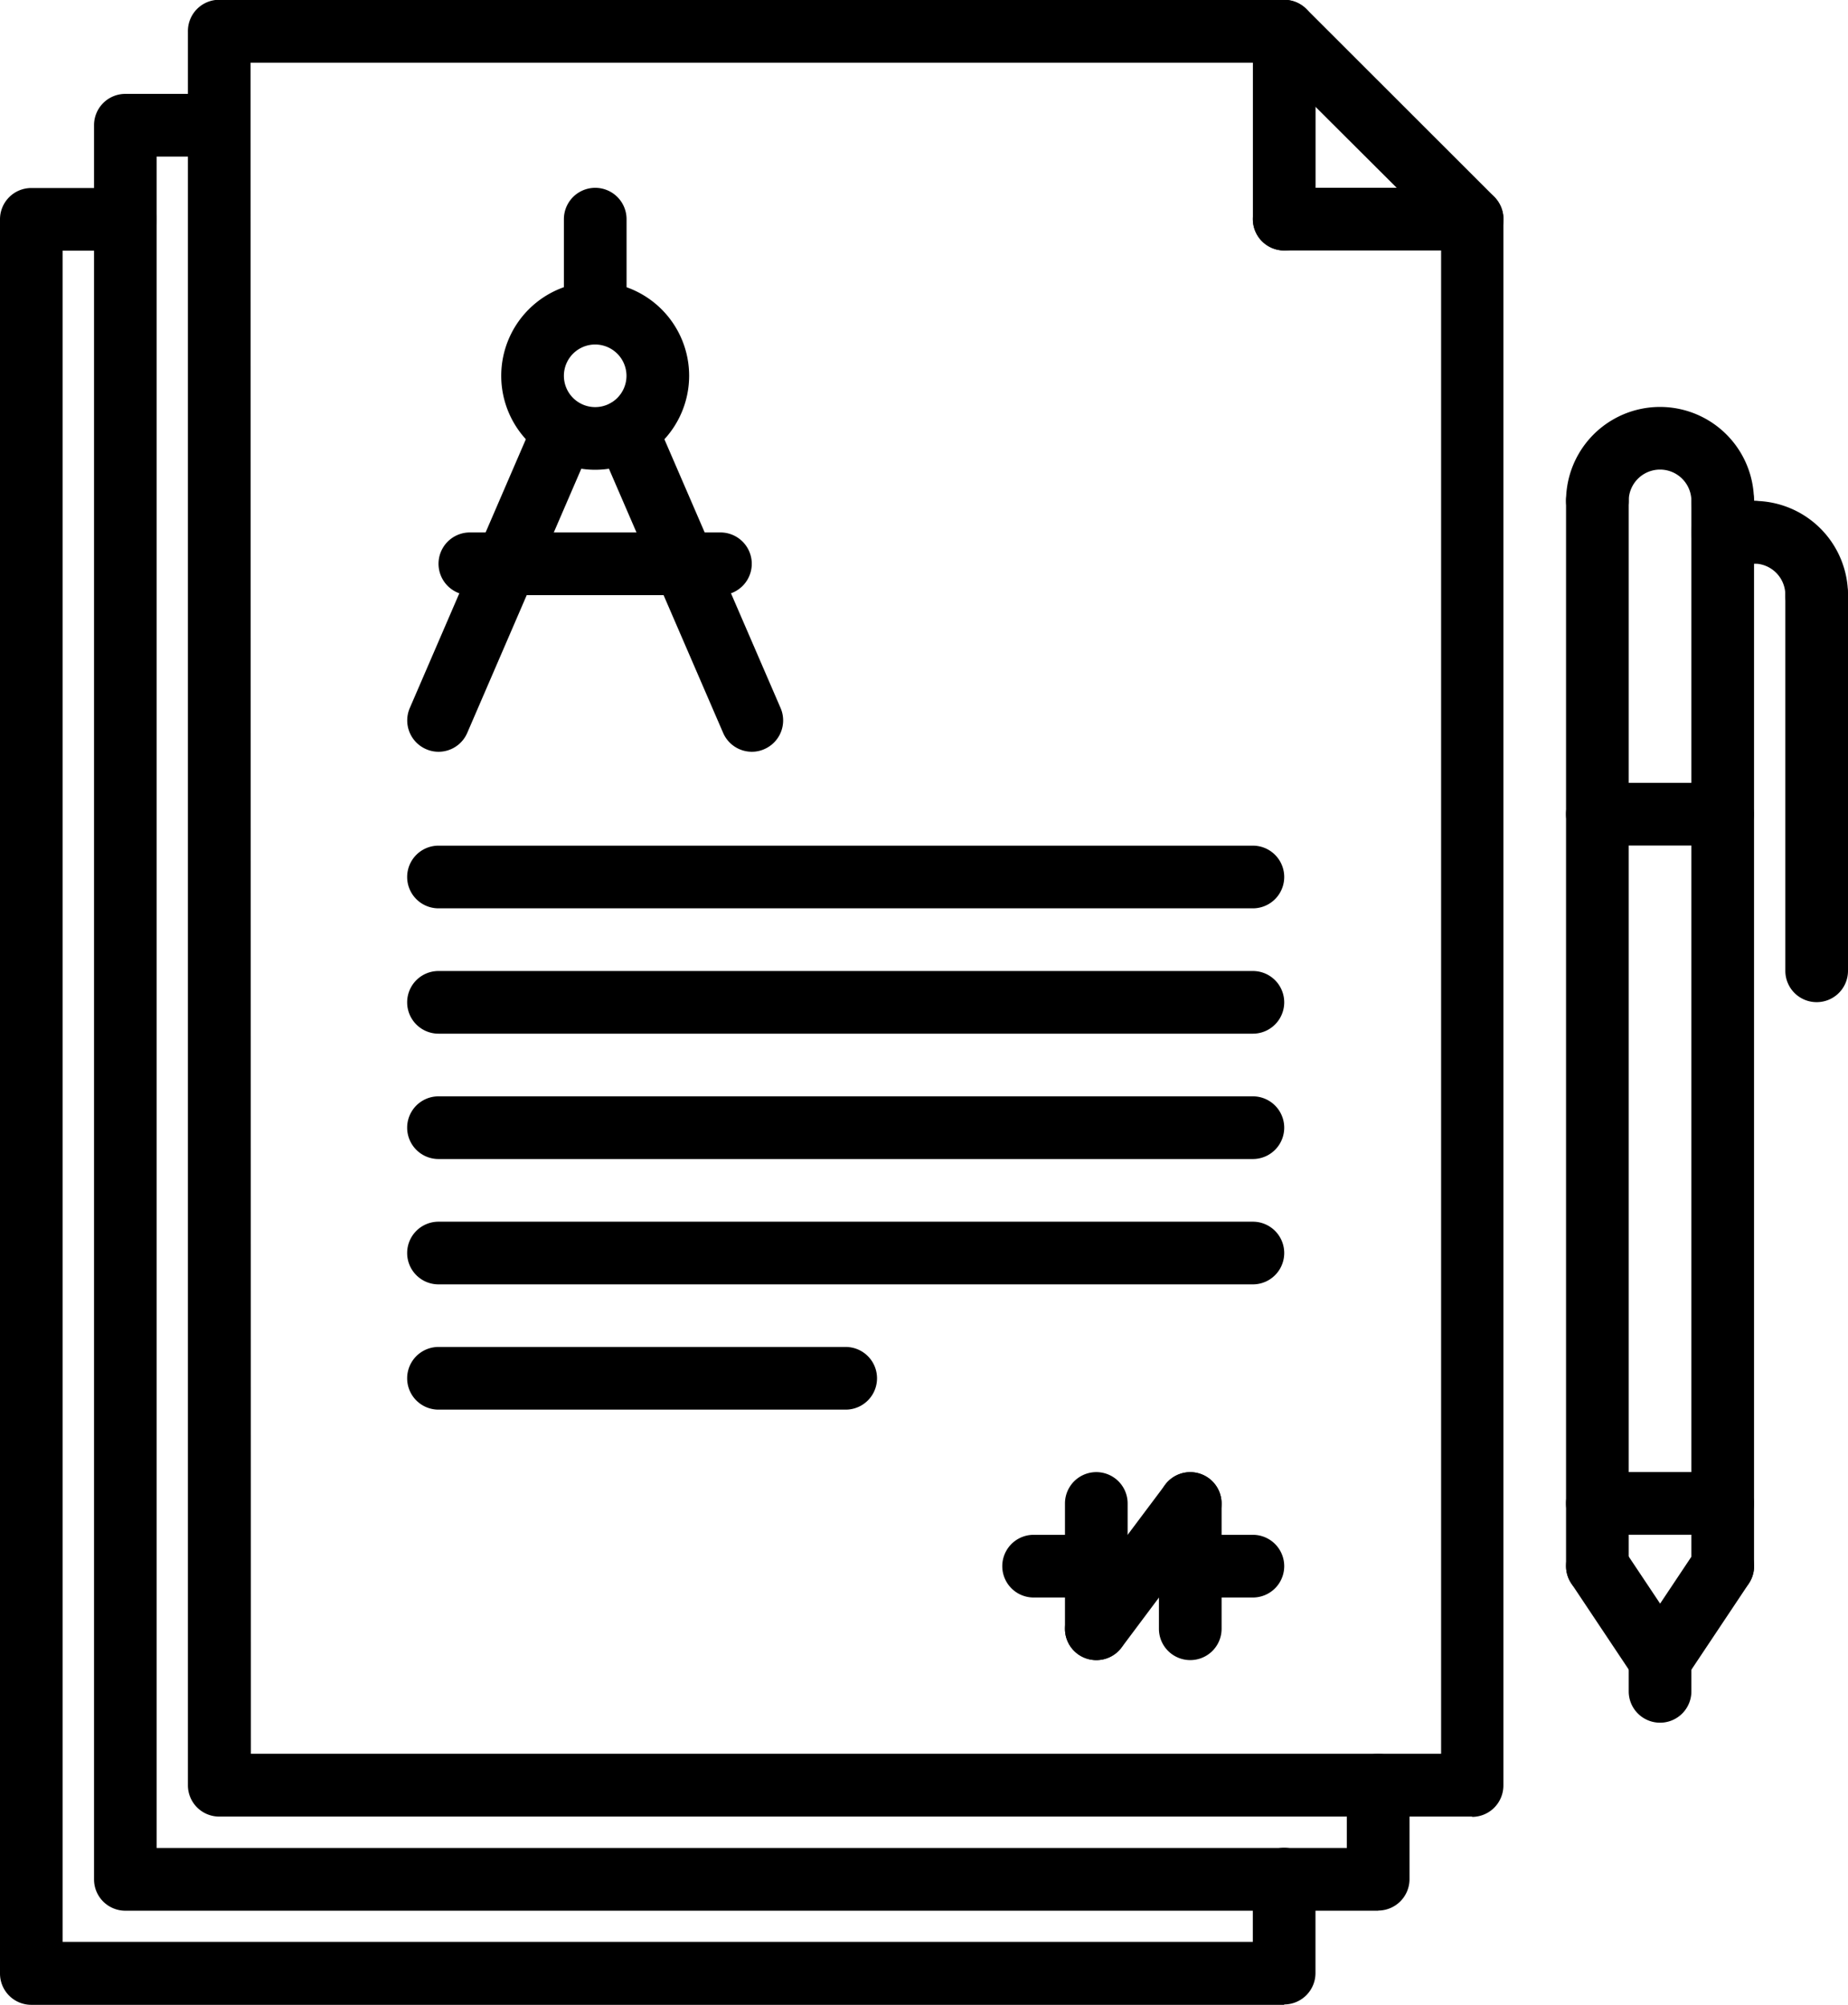 <svg xmlns="http://www.w3.org/2000/svg" width="24.212" height="26.261" viewBox="0 0 24.212 26.261">
  <g id="_003-contract" data-name="003-contract" transform="translate(-2.5 -0.003)">
    <g id="Group_2310" data-name="Group 2310" transform="translate(4.962 0.003)">
      <path id="Path_1152" data-name="Path 1152" d="M25.325,23.8,8.91,23.8a.41.41,0,0,1-.41-.41V.413A.41.41,0,0,1,8.91,0H22.863a.411.411,0,0,1,.29.12l2.462,2.46a.41.41,0,0,1,.12.291V23.394a.411.411,0,0,1-.41.41Zm-16-.823,15.594,0V3.043L22.693.824H9.321Z" transform="translate(-8.5 -0.003)"/>
    </g>
    <g id="Group_2311" data-name="Group 2311" transform="translate(3.732 1.233)">
      <path id="Path_1153" data-name="Path 1153" d="M22.328,26.8l-16.415,0a.41.41,0,0,1-.41-.41V3.41A.41.41,0,0,1,5.913,3h1.23a.41.41,0,1,1,0,.821h-.82V25.978l15.594,0v-.822a.41.41,0,1,1,.821,0v1.232a.411.411,0,0,1-.41.41Z" transform="translate(-5.503 -3)"/>
    </g>
    <g id="Group_2312" data-name="Group 2312" transform="translate(2.5 2.463)">
      <path id="Path_1154" data-name="Path 1154" d="M19.325,29.8,2.91,29.8a.41.41,0,0,1-.41-.41V6.407A.41.41,0,0,1,2.91,6H4.14a.41.41,0,1,1,0,.821h-.82V28.975l15.594,0v-.822a.41.41,0,1,1,.821,0v1.232a.411.411,0,0,1-.41.41Z" transform="translate(-2.5 -5.997)"/>
    </g>
    <g id="Group_2313" data-name="Group 2313" transform="translate(18.915 2.463)">
      <path id="Path_1155" data-name="Path 1155" d="M45.373,6.818H42.91a.41.41,0,0,1,0-.821h2.462a.41.41,0,1,1,0,.821Z" transform="translate(-42.5 -5.997)"/>
    </g>
    <g id="Group_2314" data-name="Group 2314" transform="translate(18.915 0.003)">
      <path id="Path_1156" data-name="Path 1156" d="M42.91,3.284a.41.41,0,0,1-.41-.41V.413a.41.41,0,1,1,.821,0v2.46A.41.41,0,0,1,42.91,3.284Z" transform="translate(-42.5 -0.003)"/>
    </g>
    <g id="Group_2326" data-name="Group 2326" transform="translate(23.018 5.334)">
      <g id="Group_2315" data-name="Group 2315" transform="translate(0)">
        <path id="Path_1157" data-name="Path 1157" d="M54.552,14.634a.41.41,0,0,1-.41-.41.41.41,0,0,0-.821,0,.41.41,0,1,1-.821,0,1.231,1.231,0,1,1,2.462,0A.41.41,0,0,1,54.552,14.634Z" transform="translate(-52.5 -12.993)"/>
      </g>
      <g id="Group_2316" data-name="Group 2316" transform="translate(0 0.821)">
        <path id="Path_1158" data-name="Path 1158" d="M52.91,29.767a.41.41,0,0,1-.41-.41V15.4a.41.41,0,1,1,.821,0V29.356A.41.41,0,0,1,52.91,29.767Z" transform="translate(-52.5 -14.993)"/>
      </g>
      <g id="Group_2317" data-name="Group 2317" transform="translate(1.642 0.821)">
        <path id="Path_1159" data-name="Path 1159" d="M56.91,29.767a.41.41,0,0,1-.41-.41V15.4a.41.41,0,1,1,.821,0V29.356A.41.41,0,0,1,56.91,29.767Z" transform="translate(-56.5 -14.993)"/>
      </g>
      <g id="Group_2318" data-name="Group 2318" transform="translate(0 14.774)">
        <path id="Path_1160" data-name="Path 1160" d="M53.731,51.046a.41.41,0,0,1-.342-.183l-.821-1.231a.41.41,0,1,1,.683-.456l.821,1.231a.41.41,0,0,1-.341.638Z" transform="translate(-52.499 -48.994)"/>
      </g>
      <g id="Group_2319" data-name="Group 2319" transform="translate(0.821 14.774)">
        <path id="Path_1161" data-name="Path 1161" d="M54.91,51.046a.41.41,0,0,1-.341-.638l.821-1.231a.41.41,0,1,1,.683.456l-.821,1.231A.41.41,0,0,1,54.91,51.046Z" transform="translate(-54.499 -48.994)"/>
      </g>
      <g id="Group_2320" data-name="Group 2320" transform="translate(0.821 16.005)">
        <path id="Path_1162" data-name="Path 1162" d="M54.91,53.225a.41.41,0,0,1-.41-.41V52.4a.41.41,0,1,1,.821,0v.41A.41.41,0,0,1,54.91,53.225Z" transform="translate(-54.5 -51.994)"/>
      </g>
      <g id="Group_2321" data-name="Group 2321" transform="translate(0 13.953)">
        <path id="Path_1163" data-name="Path 1163" d="M54.552,47.815H52.91a.41.41,0,0,1,0-.821h1.641a.41.41,0,0,1,0,.821Z" transform="translate(-52.5 -46.994)"/>
      </g>
      <g id="Group_2322" data-name="Group 2322" transform="translate(2.052 1.231)">
        <path id="Path_1164" data-name="Path 1164" d="M58.731,17.634a.41.41,0,0,1-.41-.41.411.411,0,0,0-.41-.41.41.41,0,1,1,0-.821,1.233,1.233,0,0,1,1.231,1.231A.41.41,0,0,1,58.731,17.634Z" transform="translate(-57.5 -15.993)"/>
      </g>
      <g id="Group_2323" data-name="Group 2323" transform="translate(2.873 2.052)">
        <path id="Path_1165" data-name="Path 1165" d="M59.91,23.738a.41.41,0,0,1-.41-.41V18.4a.41.41,0,1,1,.821,0v4.924A.41.41,0,0,1,59.91,23.738Z" transform="translate(-59.5 -17.993)"/>
      </g>
      <g id="Group_2324" data-name="Group 2324" transform="translate(1.642 1.231)">
        <path id="Path_1166" data-name="Path 1166" d="M57.321,16.814h-.41a.41.41,0,0,1,0-.821h.41a.41.41,0,0,1,0,.821Z" transform="translate(-56.5 -15.993)"/>
      </g>
      <g id="Group_2325" data-name="Group 2325" transform="translate(0 4.924)">
        <path id="Path_1167" data-name="Path 1167" d="M54.552,25.814H52.91a.41.41,0,0,1,0-.821h1.641a.41.41,0,0,1,0,.821Z" transform="translate(-52.5 -24.993)"/>
      </g>
    </g>
    <g id="Group_2336" data-name="Group 2336" transform="translate(7.835 11.081)">
      <g id="Group_2327" data-name="Group 2327" transform="translate(0 1.642)">
        <path id="Path_1168" data-name="Path 1168" d="M26.58,31.821H15.91a.41.41,0,1,1,0-.821H26.58a.41.41,0,0,1,0,.821Z" transform="translate(-15.5 -31)"/>
      </g>
      <g id="Group_2328" data-name="Group 2328">
        <path id="Path_1169" data-name="Path 1169" d="M26.58,27.819H15.91a.41.41,0,1,1,0-.821H26.58a.41.41,0,0,1,0,.821Z" transform="translate(-15.5 -26.998)"/>
      </g>
      <g id="Group_2329" data-name="Group 2329" transform="translate(0 3.284)">
        <path id="Path_1170" data-name="Path 1170" d="M26.58,35.822H15.91a.41.41,0,1,1,0-.821H26.58a.41.41,0,1,1,0,.821Z" transform="translate(-15.5 -35.001)"/>
      </g>
      <g id="Group_2330" data-name="Group 2330" transform="translate(0 4.926)">
        <path id="Path_1171" data-name="Path 1171" d="M26.58,39.822H15.91a.41.41,0,1,1,0-.821H26.58a.41.41,0,0,1,0,.821Z" transform="translate(-15.5 -39.001)"/>
      </g>
      <g id="Group_2331" data-name="Group 2331" transform="translate(0 6.567)">
        <path id="Path_1172" data-name="Path 1172" d="M21.245,43.821H15.91a.41.41,0,1,1,0-.821h5.335a.41.41,0,0,1,0,.821Z" transform="translate(-15.5 -43)"/>
      </g>
      <g id="Group_2332" data-name="Group 2332" transform="translate(7.797 9.028)">
        <path id="Path_1173" data-name="Path 1173" d="M37.783,49.818H34.91a.41.41,0,1,1,0-.821h2.873a.41.41,0,1,1,0,.821Z" transform="translate(-34.5 -48.997)"/>
      </g>
      <g id="Group_2333" data-name="Group 2333" transform="translate(8.618 8.207)">
        <path id="Path_1174" data-name="Path 1174" d="M36.91,49.459a.41.41,0,0,1-.41-.41V47.407a.41.41,0,0,1,.821,0v1.641A.41.41,0,0,1,36.91,49.459Z" transform="translate(-36.5 -46.997)"/>
      </g>
      <g id="Group_2334" data-name="Group 2334" transform="translate(8.618 8.207)">
        <path id="Path_1175" data-name="Path 1175" d="M36.91,49.46a.41.41,0,0,1-.328-.656l1.231-1.641a.41.41,0,0,1,.656.492L37.238,49.3A.408.408,0,0,1,36.91,49.46Z" transform="translate(-36.5 -46.998)"/>
      </g>
      <g id="Group_2335" data-name="Group 2335" transform="translate(9.849 8.207)">
        <path id="Path_1176" data-name="Path 1176" d="M39.91,49.459a.41.41,0,0,1-.41-.41V47.407a.41.41,0,0,1,.821,0v1.641A.41.41,0,0,1,39.91,49.459Z" transform="translate(-39.5 -46.997)"/>
      </g>
    </g>
    <g id="Group_2342" data-name="Group 2342" transform="translate(7.836 2.464)">
      <g id="Group_2337" data-name="Group 2337" transform="translate(1.231 1.231)">
        <path id="Path_1177" data-name="Path 1177" d="M19.733,11.463a1.231,1.231,0,1,1,1.231-1.231A1.233,1.233,0,0,1,19.733,11.463Zm0-1.641a.41.41,0,1,0,.41.41A.411.411,0,0,0,19.733,9.822Z" transform="translate(-18.502 -9.001)"/>
      </g>
      <g id="Group_2338" data-name="Group 2338" transform="translate(2.052)">
        <path id="Path_1178" data-name="Path 1178" d="M20.912,8.053a.41.41,0,0,1-.41-.41V6.411a.41.41,0,0,1,.821,0V7.642A.41.41,0,0,1,20.912,8.053Z" transform="translate(-20.502 -6.001)"/>
      </g>
      <g id="Group_2339" data-name="Group 2339" transform="translate(0 2.761)">
        <path id="Path_1179" data-name="Path 1179" d="M15.913,17.356a.4.4,0,0,1-.163-.034.41.41,0,0,1-.214-.539l1.641-3.8a.41.41,0,1,1,.753.325l-1.641,3.8A.409.409,0,0,1,15.913,17.356Z" transform="translate(-15.503 -12.73)"/>
      </g>
      <g id="Group_2340" data-name="Group 2340" transform="translate(2.462 2.762)">
        <path id="Path_1180" data-name="Path 1180" d="M23.555,17.356a.41.41,0,0,1-.377-.248l-1.643-3.8a.41.41,0,1,1,.753-.325l1.643,3.8a.41.41,0,0,1-.214.539.4.4,0,0,1-.162.034Z" transform="translate(-21.502 -12.731)"/>
      </g>
      <g id="Group_2341" data-name="Group 2341" transform="translate(0.41 4.514)">
        <path id="Path_1181" data-name="Path 1181" d="M20.195,17.822H16.912a.41.41,0,0,1,0-.821h3.283a.41.41,0,0,1,0,.821Z" transform="translate(-16.502 -17.001)"/>
      </g>
    </g>
  </g>
</svg>
